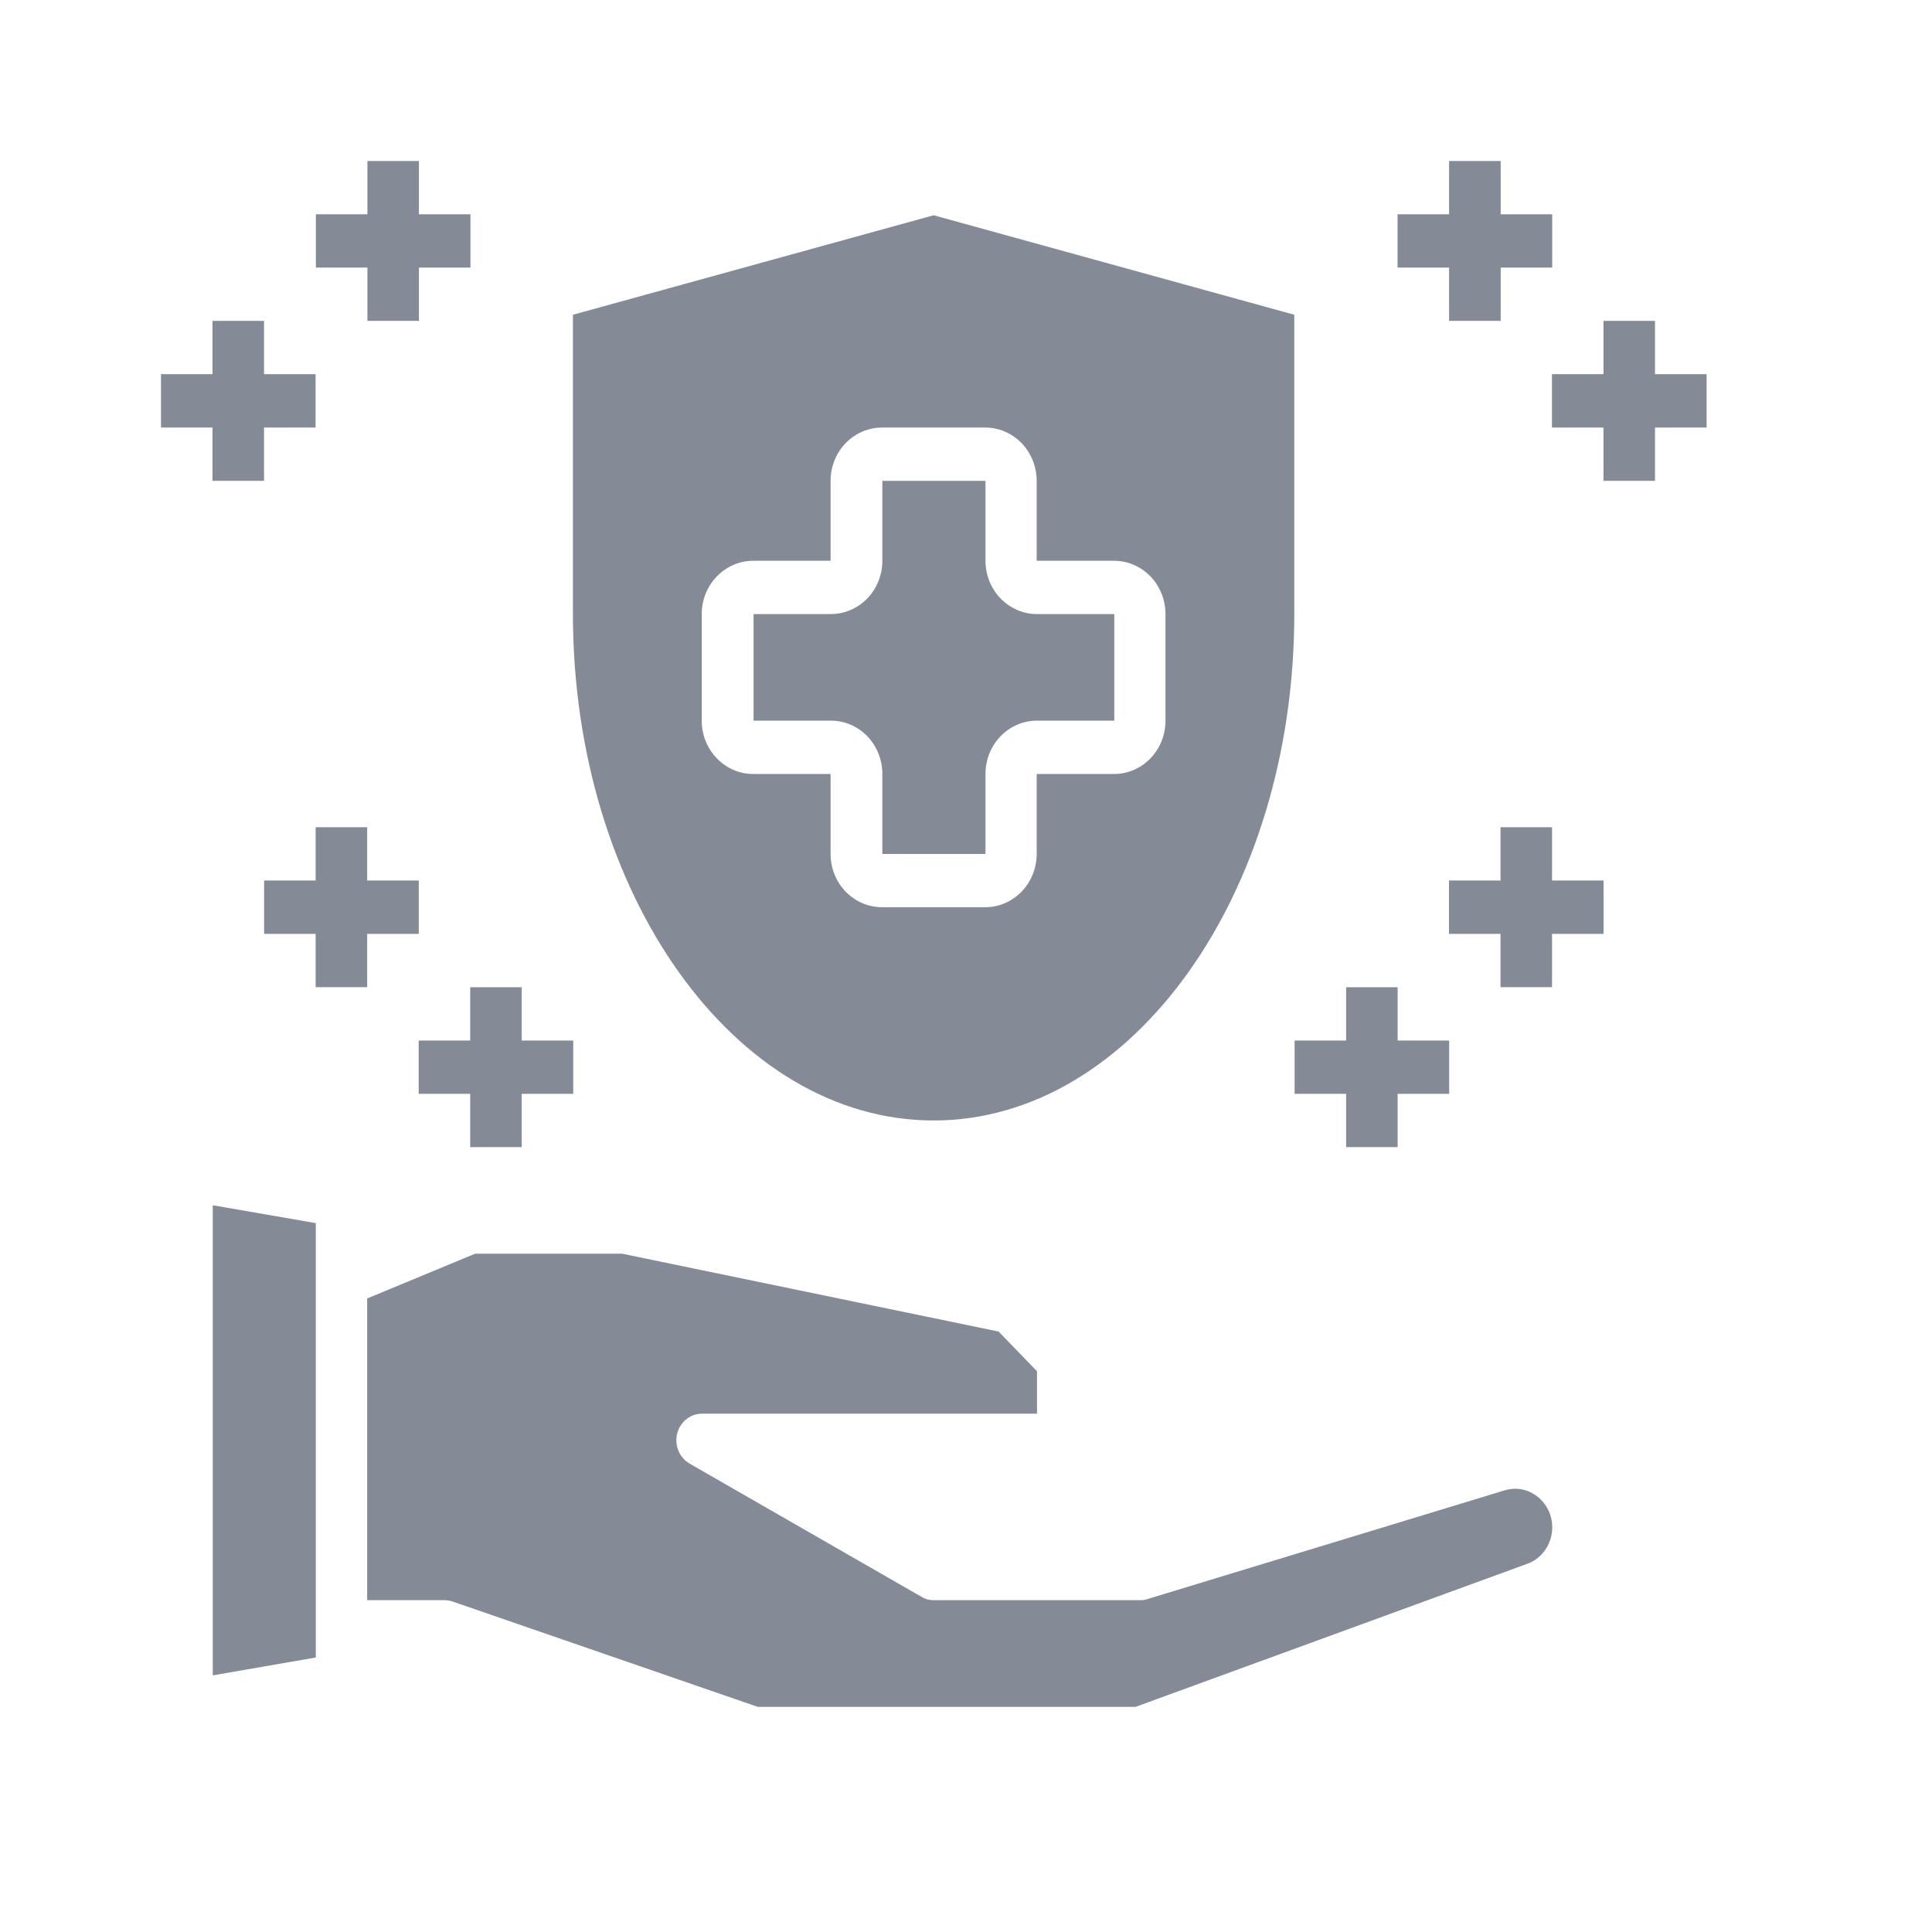 <svg width="24" height="24" viewBox="0 0 24 24" fill="none" xmlns="http://www.w3.org/2000/svg">
<path d="M19.097 18.59C19.04 18.545 18.973 18.515 18.902 18.501C18.832 18.488 18.759 18.493 18.69 18.514L14.251 19.865C14.222 19.875 14.192 19.879 14.162 19.878H11.601C11.546 19.879 11.492 19.864 11.445 19.835L8.564 18.18C8.503 18.144 8.455 18.088 8.427 18.02C8.4 17.953 8.395 17.878 8.412 17.808C8.43 17.737 8.47 17.675 8.526 17.63C8.582 17.585 8.65 17.561 8.721 17.561H12.882V17.034L12.405 16.541L7.729 15.574H5.902L4.561 16.13V19.878H5.521C5.555 19.879 5.59 19.884 5.623 19.895L9.412 21.203H14.107L18.975 19.425C19.054 19.396 19.124 19.345 19.177 19.278C19.23 19.211 19.265 19.131 19.277 19.045C19.29 18.959 19.28 18.872 19.248 18.792C19.216 18.712 19.164 18.642 19.097 18.59Z" fill="#848B96"/>
<path d="M2.643 20.812L3.923 20.59V15.194L2.643 14.972V20.812Z" fill="#848B96"/>
<path d="M11.598 13.919C14.069 13.919 16.078 11.097 16.078 7.628V3.91L11.598 2.674L7.117 3.91V7.628C7.117 11.097 9.127 13.919 11.598 13.919ZM8.717 8.953V7.628C8.717 7.453 8.785 7.284 8.905 7.16C9.025 7.036 9.188 6.966 9.357 6.966H10.318V5.973C10.318 5.797 10.385 5.629 10.505 5.505C10.625 5.381 10.788 5.311 10.958 5.311H12.238C12.408 5.311 12.57 5.381 12.691 5.505C12.81 5.629 12.878 5.797 12.878 5.973V6.966H13.838C14.008 6.966 14.171 7.036 14.291 7.16C14.411 7.284 14.478 7.453 14.478 7.628V8.953C14.478 9.128 14.411 9.297 14.291 9.421C14.171 9.545 14.008 9.615 13.838 9.615H12.878V10.608C12.878 10.784 12.81 10.952 12.691 11.076C12.57 11.2 12.408 11.27 12.238 11.27H10.958C10.788 11.27 10.625 11.2 10.505 11.076C10.385 10.952 10.318 10.784 10.318 10.608V9.615H9.357C9.188 9.615 9.025 9.545 8.905 9.421C8.785 9.297 8.717 9.128 8.717 8.953Z" fill="#848B96"/>
<path d="M18.001 3.986H18.642V3.324H19.282V2.662H18.642V2H18.001V2.662H17.361V3.324H18.001V3.986Z" fill="#848B96"/>
<path d="M21.2 4.648H20.559V3.986H19.919V4.648H19.279V5.311H19.919V5.973H20.559V5.311H21.2V4.648Z" fill="#848B96"/>
<path d="M16.082 12.926V13.588H16.722V14.25H17.362V13.588H18.002V12.926H17.362V12.264H16.722V12.926H16.082Z" fill="#848B96"/>
<path d="M19.28 10.276H18.64V10.938H18V11.601H18.64V12.263H19.28V11.601H19.92V10.938H19.28V10.276Z" fill="#848B96"/>
<path d="M4.564 3.986H5.204V3.324H5.844V2.662H5.204V2H4.564V2.662H3.924V3.324H4.564V3.986Z" fill="#848B96"/>
<path d="M2.64 5.973H3.28V5.311H3.92V4.648H3.28V3.986H2.64V4.648H2V5.311H2.64V5.973Z" fill="#848B96"/>
<path d="M5.841 12.264V12.926H5.201V13.588H5.841V14.25H6.481V13.588H7.121V12.926H6.481V12.264H5.841Z" fill="#848B96"/>
<path d="M4.561 12.263V11.601H5.202V10.938H4.561V10.276H3.921V10.938H3.281V11.601H3.921V12.263H4.561Z" fill="#848B96"/>
<path d="M10.961 9.615V10.608H12.242V9.615C12.242 9.439 12.309 9.27 12.429 9.146C12.549 9.022 12.712 8.952 12.882 8.952H13.842V7.628H12.882C12.712 7.628 12.549 7.558 12.429 7.434C12.309 7.31 12.242 7.141 12.242 6.966V5.973H10.961V6.966C10.961 7.141 10.894 7.31 10.774 7.434C10.654 7.558 10.491 7.628 10.322 7.628H9.361V8.952H10.322C10.491 8.952 10.654 9.022 10.774 9.146C10.894 9.27 10.961 9.439 10.961 9.615Z" fill="#848B96"/>
</svg>
